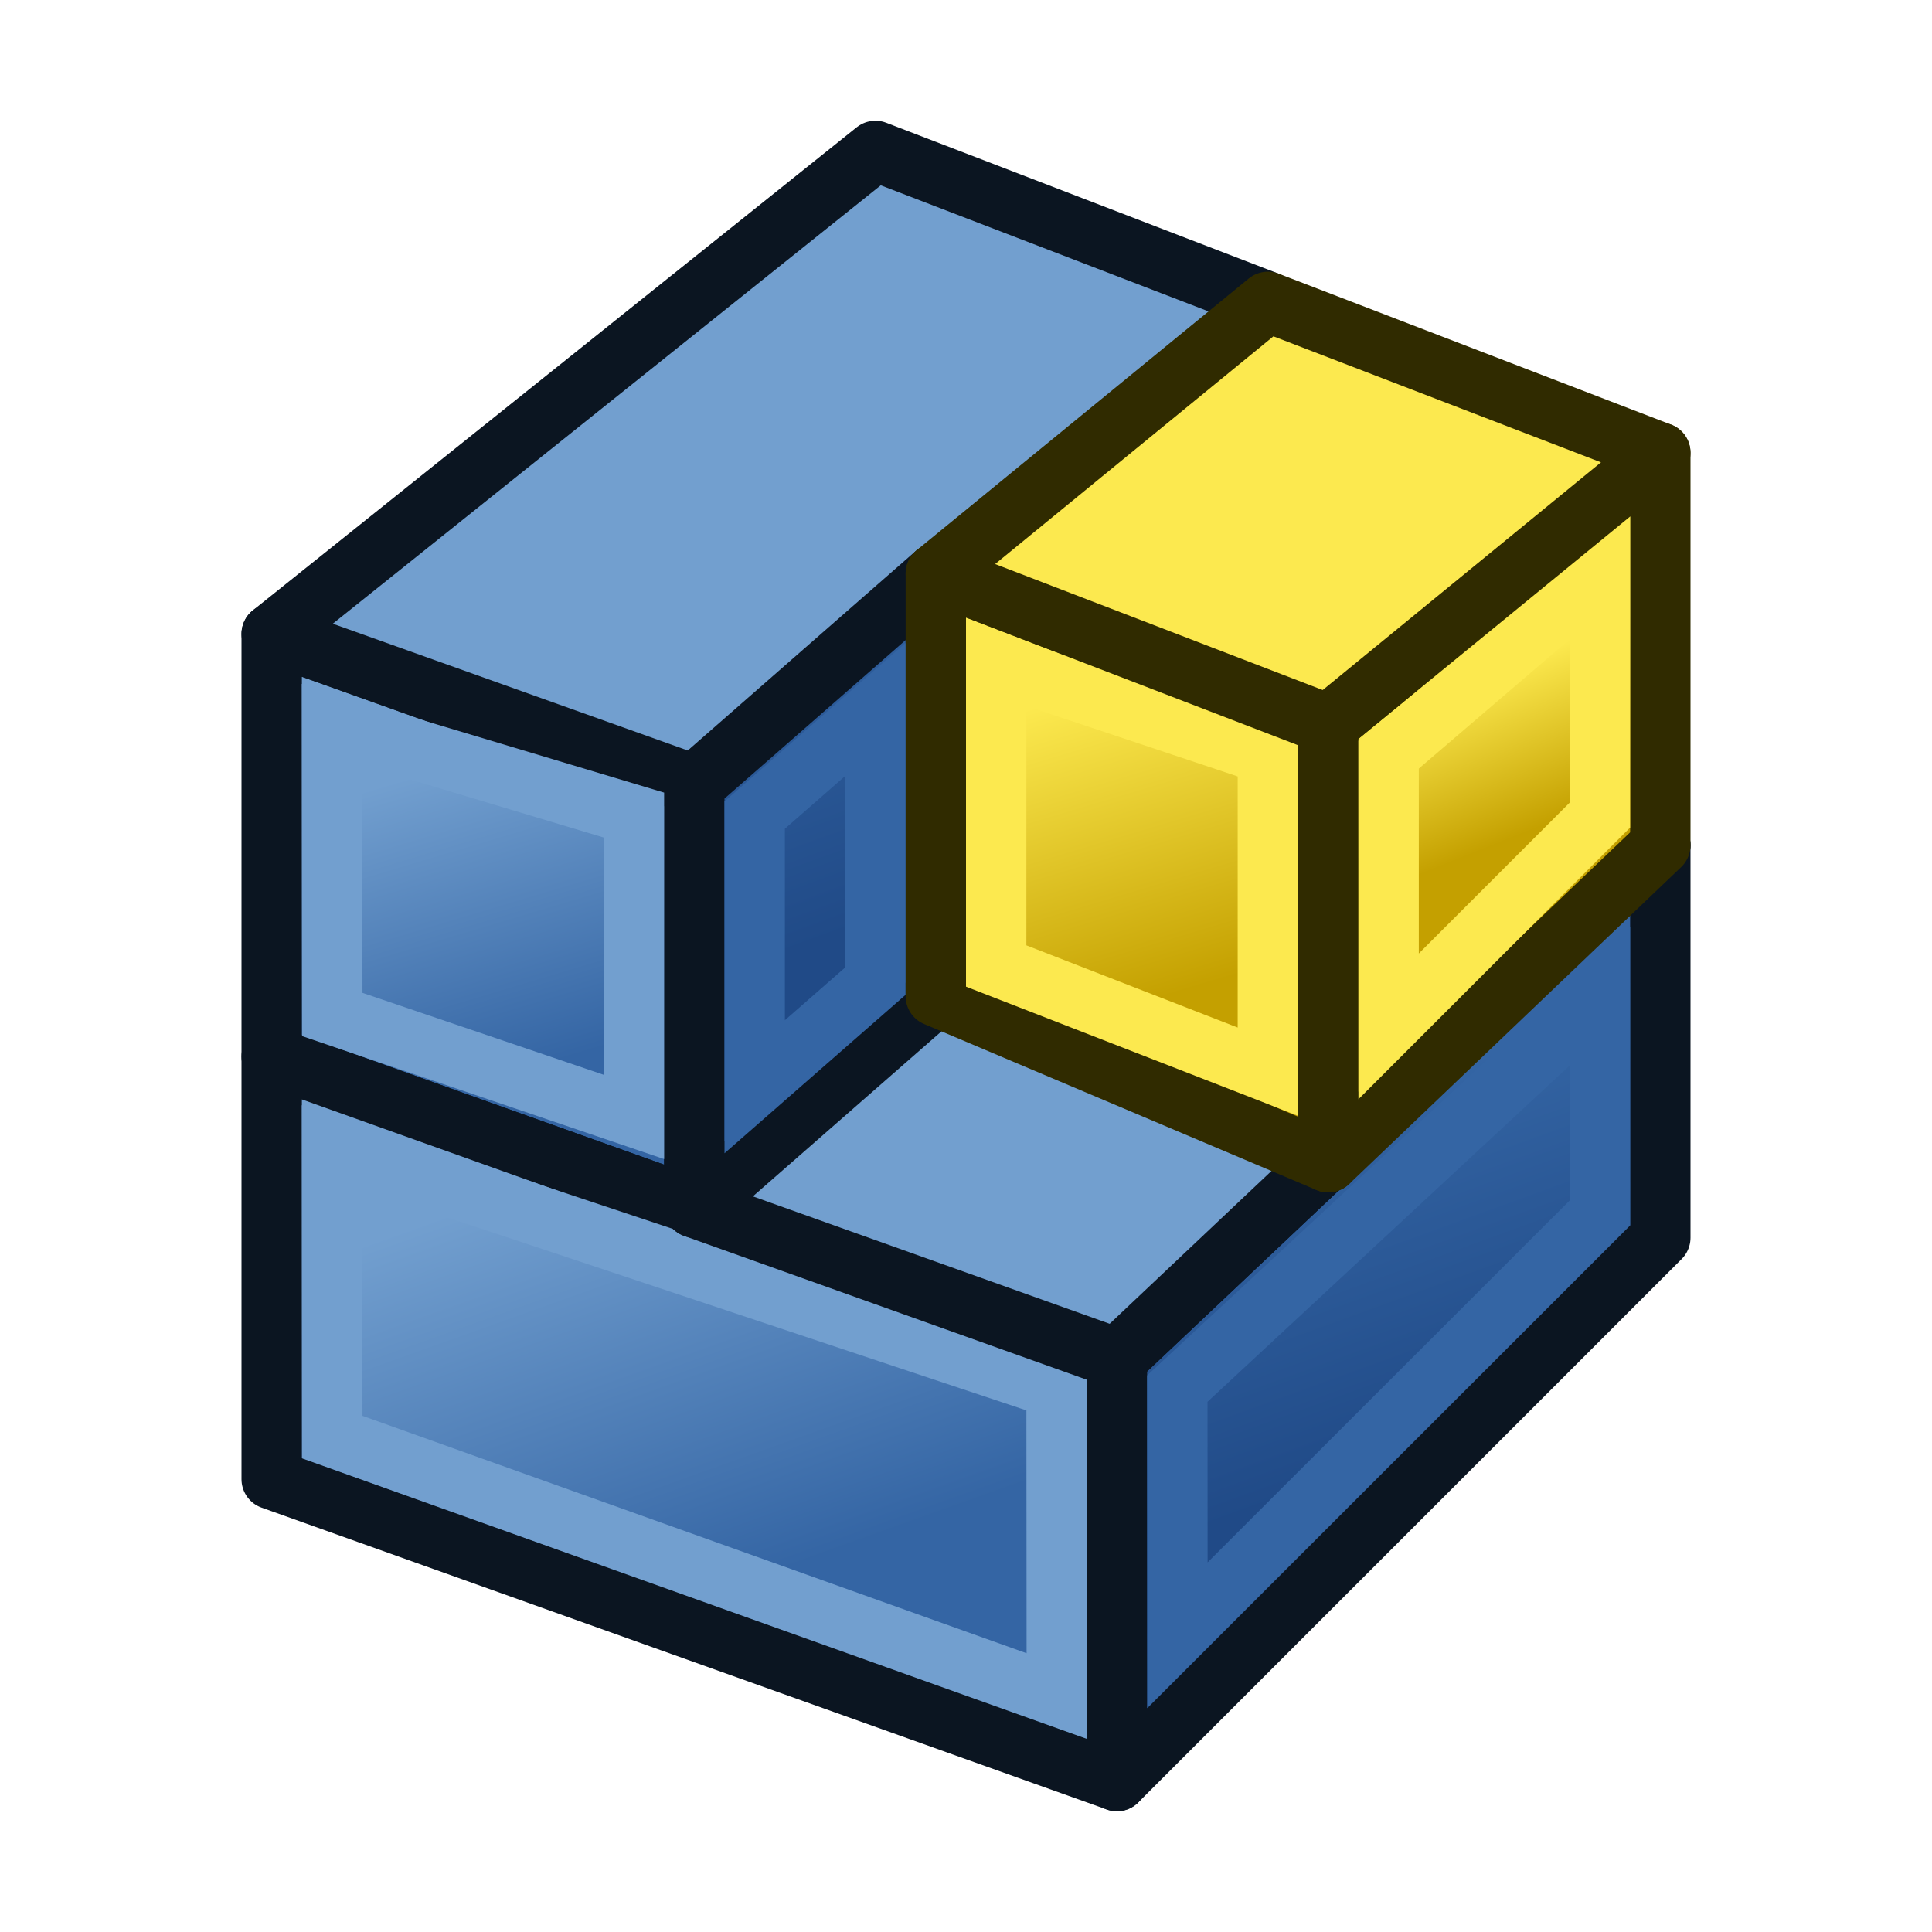 <svg xmlns="http://www.w3.org/2000/svg" xmlns:svg="http://www.w3.org/2000/svg" xmlns:xlink="http://www.w3.org/1999/xlink" id="svg3559" width="64" height="64" version="1.1" viewBox="0 0 64 64"><defs id="defs3561"><linearGradient id="linearGradient4383-1"><stop id="stop69725" offset="0" stop-color="#c4a000" stop-opacity="1"/><stop id="stop69727" offset="1" stop-color="#fce94f" stop-opacity="1"/></linearGradient><linearGradient id="linearGradient4393"><stop id="stop4395" offset="0" stop-color="#204a87" stop-opacity="1"/><stop id="stop4397" offset="1" stop-color="#3465a4" stop-opacity="1"/></linearGradient><linearGradient id="linearGradient4383"><stop id="stop4385" offset="0" stop-color="#3465a4" stop-opacity="1"/><stop id="stop4387" offset="1" stop-color="#729fcf" stop-opacity="1"/></linearGradient><linearGradient id="linearGradient4389" x1="20.244" x2="17.244" y1="37.588" y2="27.588" gradientTransform="translate(-1.244,-2.588)" gradientUnits="userSpaceOnUse" xlink:href="#linearGradient4383"/><linearGradient id="linearGradient4399" x1="48.714" x2="44.714" y1="45.586" y2="34.586" gradientTransform="translate(1.286,1.414)" gradientUnits="userSpaceOnUse" xlink:href="#linearGradient4393"/><linearGradient id="linearGradient4389-0" x1="27.244" x2="21.244" y1="54.588" y2="30.588" gradientTransform="translate(-1.244,-2.588)" gradientUnits="userSpaceOnUse" xlink:href="#linearGradient4383-3"/><linearGradient id="linearGradient4383-3"><stop id="stop4385-1" offset="0" stop-color="#3465a4" stop-opacity="1"/><stop id="stop4387-2" offset="1" stop-color="#729fcf" stop-opacity="1"/></linearGradient><linearGradient id="linearGradient4399-7" x1="48.714" x2="40.714" y1="45.586" y2="24.586" gradientTransform="translate(1.286,1.414)" gradientUnits="userSpaceOnUse" xlink:href="#linearGradient4393-9"/><linearGradient id="linearGradient4393-9"><stop id="stop4395-8" offset="0" stop-color="#204a87" stop-opacity="1"/><stop id="stop4397-1" offset="1" stop-color="#3465a4" stop-opacity="1"/></linearGradient><linearGradient id="linearGradient69042" x1="48.714" x2="44.714" y1="45.586" y2="34.586" gradientTransform="translate(-12.714,-17.586)" gradientUnits="userSpaceOnUse" xlink:href="#linearGradient4393"/><linearGradient id="linearGradient69056" x1="27.244" x2="22.244" y1="54.588" y2="40.588" gradientTransform="translate(-1.244,-2.588)" gradientUnits="userSpaceOnUse" xlink:href="#linearGradient4383"/><linearGradient id="linearGradient69709" x1="20.244" x2="17.244" y1="37.588" y2="27.588" gradientTransform="translate(21.756,-5.588)" gradientUnits="userSpaceOnUse" xlink:href="#linearGradient4383-1"/><linearGradient id="linearGradient69717" x1="50.714" x2="48.714" y1="25.586" y2="20.586" gradientTransform="translate(1.286,1.414)" gradientUnits="userSpaceOnUse" xlink:href="#linearGradient4383-1"/></defs><g id="layer1" display="inline"><path id="path69052" fill="url(#linearGradient4389)" fill-opacity="1" fill-rule="nonzero" stroke="#0b1521" stroke-dasharray="none" stroke-linejoin="round" stroke-miterlimit="4" stroke-width="2" d="m 9,35 0,-14 14,5 0,14 z"/><path id="path4381" fill="url(#linearGradient69056)" fill-opacity="1" fill-rule="nonzero" stroke="#0b1521" stroke-dasharray="none" stroke-linejoin="round" stroke-miterlimit="4" stroke-width="2" d="M 9,49 9,35 37,45 37,59 Z"/><path id="path4391" fill="url(#linearGradient4399)" fill-opacity="1" fill-rule="nonzero" stroke="#0b1521" stroke-dasharray="none" stroke-linejoin="round" stroke-miterlimit="4" stroke-width="2" d="M 37,59 37,45 55,28 55,41 Z"/><path id="path4403" fill="#729fcf" fill-opacity="1" fill-rule="nonzero" stroke="#0b1521" stroke-dasharray="none" stroke-linejoin="round" stroke-miterlimit="4" stroke-width="2" d="M 9,21 29,5 42,10 23,26 Z"/><path id="path4381-7" fill="none" stroke="#729fcf" stroke-dasharray="none" stroke-linejoin="miter" stroke-miterlimit="4" stroke-width="2" d="M 11.008,47.606 11,38 l 24,8 0.008,10.185 z"/><path id="path4391-0" fill="none" stroke="#3465a4" stroke-dasharray="none" stroke-linejoin="miter" stroke-miterlimit="4" stroke-width="2" d="M 39.005,54.168 39,46 53,33 l 0.002,7.177 z"/><path id="path69038" fill="#729fcf" fill-opacity="1" fill-rule="nonzero" stroke="#0b1521" stroke-dasharray="none" stroke-linejoin="round" stroke-miterlimit="4" stroke-width="2" d="M 23,40 42,23 55,28 37,45 Z"/><path id="path69040" fill="url(#linearGradient69042)" fill-opacity="1" fill-rule="nonzero" stroke="#0b1521" stroke-dasharray="none" stroke-linejoin="round" stroke-miterlimit="4" stroke-width="2" d="m 23,40 0,-14 8,-7 0,14 z"/><path id="path69044" fill="none" stroke="#3465a4" stroke-dasharray="none" stroke-linejoin="miter" stroke-miterlimit="4" stroke-width="2" d="m 25,36 0,-9 4,-3.5 0,9 z"/><path id="path69048" fill="none" stroke="#729fcf" stroke-dasharray="none" stroke-linejoin="miter" stroke-miterlimit="4" stroke-width="2" d="M 11.008,33.606 11,24 l 10,3 0,10 z"/><path id="path69705" fill="url(#linearGradient69709)" fill-opacity="1" fill-rule="nonzero" stroke="#302b00" stroke-dasharray="none" stroke-linejoin="round" stroke-miterlimit="4" stroke-width="2" d="m 31,33 0,-14 13,5 0,14.5 z"/><path id="path69707" fill="none" stroke="#fce94f" stroke-dasharray="none" stroke-linejoin="miter" stroke-miterlimit="4" stroke-width="2" d="m 33,32 0,-10 9,3 0,10.5 z"/><path id="path69715" fill="url(#linearGradient69717)" fill-opacity="1" fill-rule="nonzero" stroke="#302b00" stroke-dasharray="none" stroke-linejoin="round" stroke-miterlimit="4" stroke-width="2" d="M 44,38.5 44,24 55,15 55,28 Z"/><path id="path69719" fill="none" stroke="#fce94f" stroke-dasharray="none" stroke-linejoin="miter" stroke-miterlimit="4" stroke-width="2" d="m 46,34 0,-9 7,-6 0,8 z"/><path id="path69721" fill="#fce94f" fill-opacity="1" fill-rule="nonzero" stroke="#302b00" stroke-dasharray="none" stroke-linejoin="round" stroke-miterlimit="4" stroke-width="2" d="m 31,19 11,-9 13,5 -11,9 z"/></g><g id="layer2" display="none" opacity=".588"><path id="path68967" fill="#ef2929" fill-rule="evenodd" stroke="#ef2929" stroke-linecap="butt" stroke-linejoin="miter" stroke-opacity="1" stroke-width="1" d="M 9,35 9,49"/><path id="path68971" fill="#ef2929" fill-rule="evenodd" stroke="#ef2929" stroke-linecap="butt" stroke-linejoin="miter" stroke-opacity="1" stroke-width="1" d="M 9,35 37,45"/><path id="path68973" fill="#ef2929" fill-rule="evenodd" stroke="#ef2929" stroke-linecap="butt" stroke-linejoin="miter" stroke-opacity="1" stroke-width="1" d="m 55,28 0,13"/><path id="path68977" fill="#ef2929" fill-rule="evenodd" stroke="#ef2929" stroke-linecap="butt" stroke-linejoin="miter" stroke-opacity="1" stroke-width="1" d="M 37,45 55,28"/><path id="path68983" fill="#ef2929" fill-rule="evenodd" stroke="#ef2929" stroke-linecap="butt" stroke-linejoin="miter" stroke-opacity="1" stroke-width="1" d="M 23,40 23,26"/><path id="path68985" fill="#ef2929" fill-rule="evenodd" stroke="#ef2929" stroke-linecap="butt" stroke-linejoin="miter" stroke-opacity="1" stroke-width="1" d="m 29,5 13,5"/><path id="path68989" fill="#ef2929" fill-rule="evenodd" stroke="#ef2929" stroke-linecap="butt" stroke-linejoin="miter" stroke-opacity="1" stroke-width="1" d="M 23,26 42,10"/><path id="path68993" fill="#ef2929" fill-rule="evenodd" stroke="#ef2929" stroke-linecap="butt" stroke-linejoin="miter" stroke-opacity="1" stroke-width="1" d="M 19,13 29,5"/><path id="path68997" fill="#ef2929" fill-rule="evenodd" stroke="#ef2929" stroke-linecap="butt" stroke-linejoin="miter" stroke-opacity="1" stroke-width="1" d="m 55,15 -9,8"/><path id="path69030" fill="#ef2929" fill-rule="evenodd" stroke="#ef2929" stroke-linecap="butt" stroke-linejoin="miter" stroke-opacity="1" stroke-width="1" d="M 42,23 42,10"/><path id="path69034" fill="#ef2929" fill-rule="evenodd" stroke="#ef2929" stroke-linecap="butt" stroke-linejoin="miter" stroke-opacity="1" stroke-width="1" d="m 42,23 14,5"/><path id="path69036" fill="#ef2929" fill-rule="evenodd" stroke="#ef2929" stroke-linecap="butt" stroke-linejoin="miter" stroke-opacity="1" stroke-width="1" d="M 23,40 42,23"/><path id="path69711" fill="#ef2929" fill-rule="evenodd" stroke="#ef2929" stroke-linecap="butt" stroke-linejoin="miter" stroke-opacity="1" stroke-width="1" d="m 23,10 19,0"/><path id="path69713" fill="#ef2929" fill-rule="evenodd" stroke="#ef2929" stroke-linecap="butt" stroke-linejoin="miter" stroke-opacity="1" stroke-width="1" d="m 34,17 0,13"/></g></svg>
